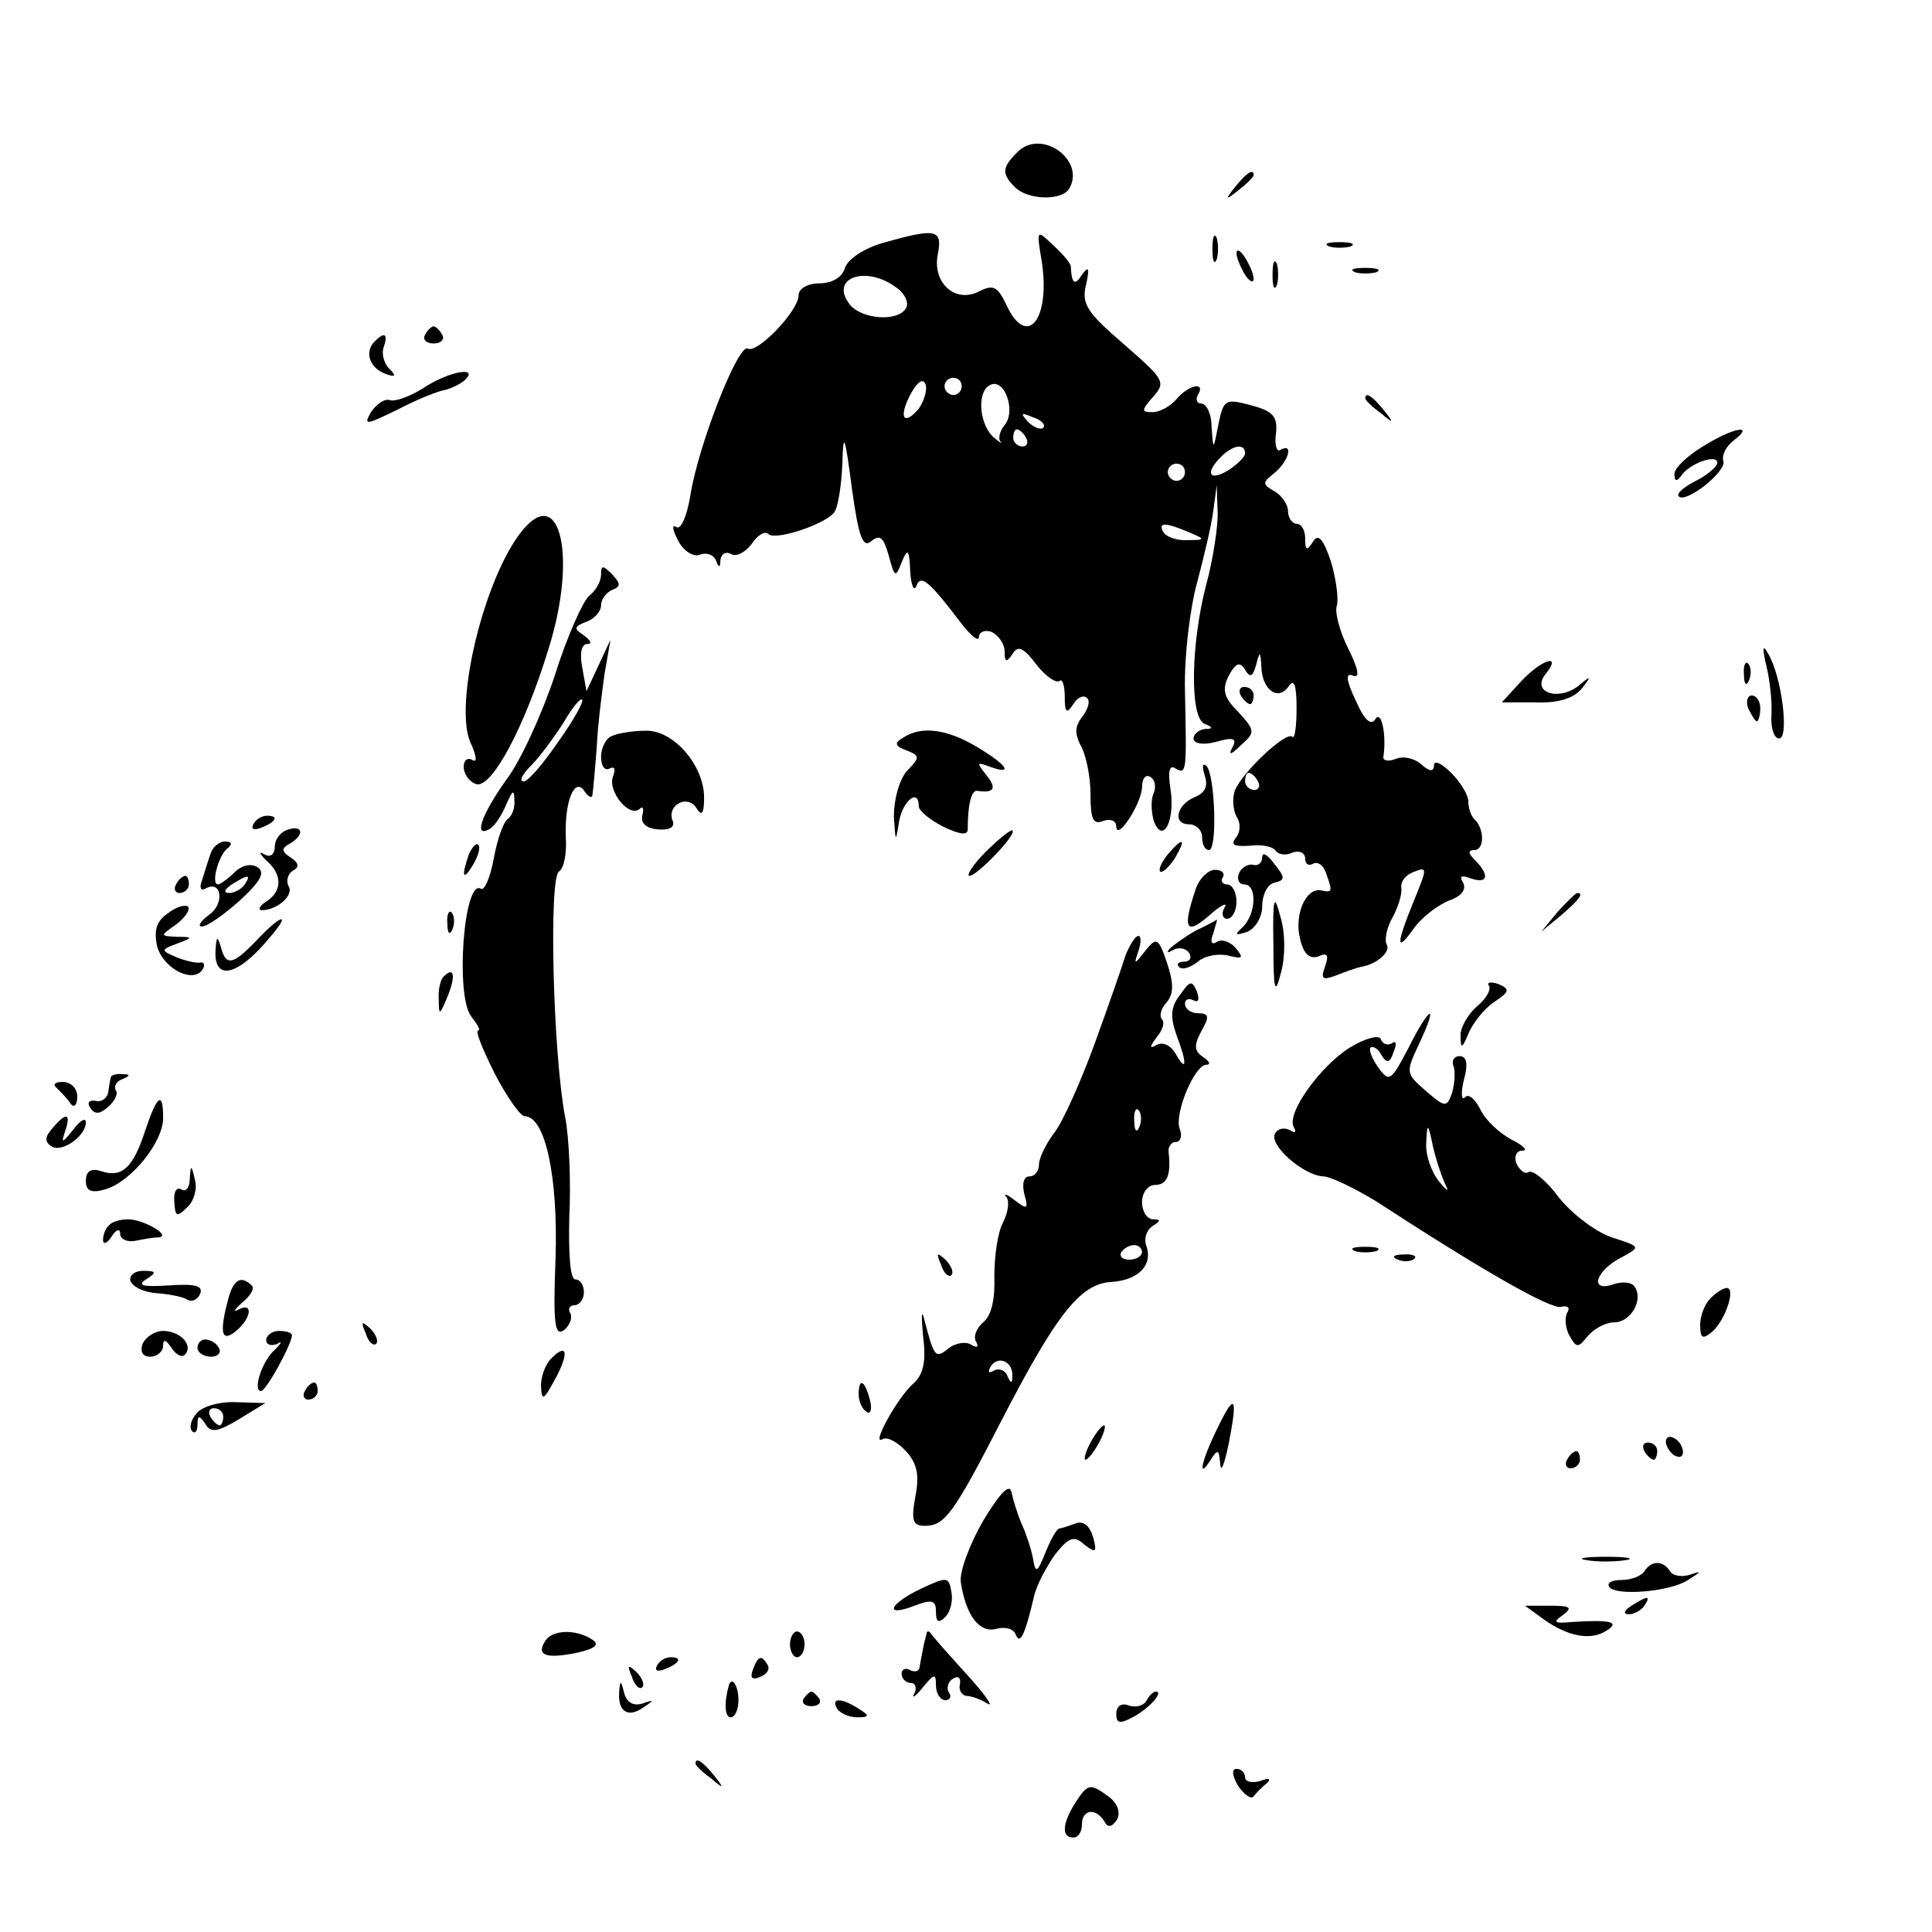<?xml version="1.0" standalone="no"?>
<!DOCTYPE svg PUBLIC "-//W3C//DTD SVG 20010904//EN"
 "http://www.w3.org/TR/2001/REC-SVG-20010904/DTD/svg10.dtd">
<svg version="1.0" xmlns="http://www.w3.org/2000/svg"
 width="225pt" height="225pt" viewBox="0 0 225 225"
 preserveAspectRatio="xMidYMid meet">
<g transform="translate(0,225) scale(0.1,-0.1)"
fill="#000000" stroke="none">
<path d="M1185 2073 c-18 -18 -19 -25 -3 -41 15 -15 54 -16 63 -2 20 33 -32
71 -60 43z"/>
<path d="M1439 2033 c-13 -16 -12 -17 4 -4 9 7 17 15 17 17 0 8 -8 3 -21 -13z"/>
<path d="M1028 1967 c-21 -6 -40 -18 -44 -29 -3 -11 -15 -18 -30 -18 -13 0
-24 -6 -24 -14 0 -18 -48 -68 -59 -62 -11 7 -58 -113 -67 -171 -4 -24 -11 -40
-16 -37 -6 4 -5 -3 2 -16 6 -12 18 -19 25 -16 8 3 16 0 19 -7 3 -9 5 -8 5 1 1
7 6 10 12 7 6 -4 16 1 24 11 7 11 16 16 20 12 8 -8 68 12 77 26 4 6 8 31 9 56
1 38 3 34 11 -28 8 -58 13 -71 23 -62 10 8 14 4 20 -17 7 -26 8 -26 15 -8 7
17 9 16 10 -10 1 -16 4 -24 7 -18 5 14 13 9 51 -41 12 -16 22 -24 22 -18 0 6
7 9 15 6 8 -4 15 -14 15 -23 0 -12 2 -13 9 -3 6 11 13 8 28 -12 11 -14 23 -22
27 -19 3 3 6 -5 6 -18 0 -19 2 -21 10 -9 5 8 12 11 16 7 4 -3 1 -13 -5 -21 -9
-11 -10 -20 -2 -35 6 -11 11 -36 11 -56 0 -29 3 -36 15 -31 8 3 15 0 15 -6 0
-19 29 25 30 45 0 10 4 16 10 12 5 -3 7 -12 3 -20 -3 -8 -2 -23 1 -32 11 -27
25 3 19 39 -3 20 -1 28 6 23 13 -7 13 -5 11 91 -1 40 6 96 14 125 8 30 17 68
19 84 l4 30 1 -30 c1 -16 -5 -55 -13 -85 -18 -68 -20 -156 -2 -163 10 -4 10
-6 0 -6 -7 -1 -13 -6 -13 -11 0 -6 11 -8 26 -4 21 6 25 4 19 -7 -5 -9 -1 -8
10 3 17 15 17 17 -3 39 -17 17 -19 26 -11 42 8 15 13 17 19 7 6 -10 9 -8 13 6
4 16 5 16 6 -3 1 -27 20 -40 32 -22 6 9 9 1 9 -25 0 -22 -2 -37 -5 -34 -7 7
-59 -42 -67 -63 -3 -9 -2 -22 2 -30 5 -7 5 -18 -1 -25 -6 -8 -2 -10 16 -9 14
2 27 -1 30 -5 3 -5 12 -7 20 -3 8 3 15 0 15 -7 0 -6 4 -9 9 -6 5 3 12 -1 15
-10 8 -22 8 -24 -5 -21 -18 4 -32 -28 -25 -56 4 -18 11 -24 21 -21 11 5 13 2
8 -12 -5 -14 -3 -16 13 -10 10 4 24 9 29 10 19 3 35 18 30 26 -3 5 0 20 7 32
7 13 11 28 10 34 -1 7 4 14 13 18 18 7 18 7 0 -37 -19 -47 -19 -57 1 -29 9 13
27 27 41 33 15 5 21 13 17 21 -5 8 -2 9 9 5 20 -7 22 4 5 21 -8 8 -9 12 -1 12
12 0 12 25 0 36 -4 4 -7 13 -7 21 0 7 -9 22 -20 33 -11 11 -20 15 -20 9 0 -8
-5 -8 -15 1 -8 7 -21 10 -30 6 -8 -3 -14 -2 -14 2 4 25 -2 55 -9 45 -5 -9 -13
-2 -23 21 -12 25 -12 33 -3 29 8 -3 6 8 -6 32 -10 20 -16 43 -13 50 2 8 -1 31
-7 51 -9 27 -15 33 -21 23 -7 -11 -9 -10 -9 4 0 9 -4 17 -10 17 -5 0 -10 7
-10 15 0 7 -7 18 -16 23 -14 8 -14 10 0 21 17 14 23 36 7 27 -4 -3 -7 6 -5 19
2 20 -3 26 -29 33 -30 8 -32 7 -38 -22 -6 -31 -6 -31 -8 -3 0 15 -6 27 -12 27
-5 0 -7 5 -4 10 10 16 -11 12 -25 -5 -7 -8 -19 -15 -28 -15 -13 0 -13 2 1 18
15 17 13 20 -34 61 -43 37 -50 47 -44 70 4 19 3 22 -5 11 -8 -13 -12 -11 -13
10 0 3 -9 14 -20 24 -20 19 -20 19 -14 -17 11 -69 -17 -104 -41 -52 -10 21
-15 24 -31 16 -28 -15 -55 9 -49 42 6 30 -1 32 -64 14z m16 -52 c10 -7 15 -18
11 -24 -9 -16 -51 -13 -65 4 -25 31 18 47 54 20z m26 -141 c-18 -21 -24 -10
-9 18 8 14 14 18 17 10 2 -7 -2 -19 -8 -28z m50 26 c0 -5 -4 -10 -10 -10 -5 0
-10 5 -10 10 0 6 5 10 10 10 6 0 10 -4 10 -10z m50 -45 c-5 -6 -8 -15 -5 -19
3 -3 0 -2 -7 4 -17 14 -21 52 -6 61 17 11 32 -29 18 -46z m45 -3 c-3 -3 -11 0
-18 7 -9 10 -8 11 6 5 10 -3 15 -9 12 -12z m-20 -12 c3 -5 1 -10 -4 -10 -6 0
-11 5 -11 10 0 6 2 10 4 10 3 0 8 -4 11 -10z m255 -18 c0 -4 -9 -13 -20 -20
-22 -13 -27 -3 -8 16 14 14 28 16 28 4z m-70 -22 c0 -5 -4 -10 -10 -10 -5 0
-10 5 -10 10 0 6 5 10 10 10 6 0 10 -4 10 -10z m5 -70 c19 -8 19 -9 -2 -9 -12
-1 -25 4 -28 9 -7 12 2 12 30 0z m80 -290 c3 -5 1 -10 -4 -10 -6 0 -11 5 -11
10 0 6 2 10 4 10 3 0 8 -4 11 -10z"/>
<path d="M1412 1960 c0 -14 2 -19 5 -12 2 6 2 18 0 25 -3 6 -5 1 -5 -13z"/>
<path d="M1548 1963 c6 -2 18 -2 25 0 6 3 1 5 -13 5 -14 0 -19 -2 -12 -5z"/>
<path d="M1440 1955 c0 -5 5 -17 10 -25 5 -8 10 -10 10 -5 0 6 -5 17 -10 25
-5 8 -10 11 -10 5z"/>
<path d="M1482 1930 c0 -14 2 -19 5 -12 2 6 2 18 0 25 -3 6 -5 1 -5 -13z"/>
<path d="M1578 1933 c6 -2 18 -2 25 0 6 3 1 5 -13 5 -14 0 -19 -2 -12 -5z"/>
<path d="M495 1860 c-3 -5 1 -10 10 -10 9 0 13 5 10 10 -3 6 -8 10 -10 10 -2
0 -7 -4 -10 -10z"/>
<path d="M437 1853 c-13 -12 -7 -31 11 -38 13 -5 14 -3 5 6 -6 6 -9 18 -6 25
5 15 1 18 -10 7z"/>
<path d="M493 1798 c-16 -10 -33 -16 -39 -14 -6 2 -15 -4 -22 -14 -9 -16 -6
-15 31 3 23 12 48 22 56 23 7 2 18 7 23 12 16 16 -21 9 -49 -10z"/>
<path d="M1590 1786 c0 -2 8 -10 18 -17 15 -13 16 -12 3 4 -13 16 -21 21 -21
13z"/>
<path d="M1983 1730 c-18 -11 -33 -25 -33 -32 0 -9 3 -9 8 -2 9 14 42 26 42
15 0 -4 -11 -14 -25 -21 -14 -7 -23 -15 -20 -18 8 -9 56 29 52 41 -2 7 3 17
12 24 26 20 -1 15 -36 -7z"/>
<path d="M609 1633 c-45 -54 -81 -204 -61 -248 7 -15 8 -24 2 -20 -5 3 -10 0
-10 -8 0 -8 6 -17 14 -20 18 -7 57 66 85 158 33 105 14 191 -30 138z"/>
<path d="M700 1581 c0 -8 -6 -19 -14 -25 -7 -6 -26 -48 -40 -93 -15 -45 -40
-100 -57 -122 -29 -41 -38 -68 -18 -56 6 4 14 17 19 29 7 16 9 17 9 4 1 -9 -3
-19 -8 -22 -5 -4 -12 -24 -16 -46 -4 -22 -11 -38 -15 -35 -20 12 -30 -126 -11
-149 7 -9 11 -16 8 -16 -4 0 5 -22 19 -50 14 -27 30 -50 35 -50 24 0 39 -70
36 -165 -3 -77 -1 -92 10 -84 7 6 10 15 7 20 -3 5 0 9 5 9 6 0 11 7 11 15 0 8
-4 15 -10 15 -6 0 -8 29 -7 73 2 39 0 92 -5 117 -14 74 -19 278 -7 285 6 4 9
21 8 39 -2 41 10 73 22 54 5 -7 9 -8 9 -3 1 6 3 30 5 55 1 25 6 63 9 85 l7 40
-14 -30 -14 -30 -5 28 c-3 16 -1 27 6 27 6 0 4 4 -4 10 -12 8 -12 10 3 16 9 3
17 12 17 19 0 7 6 15 13 18 10 4 10 7 0 18 -11 11 -13 11 -13 0z m-50 -195
c-17 -25 -35 -46 -40 -46 -6 0 -2 8 9 19 10 10 26 32 37 49 10 17 20 30 22 27
2 -2 -10 -24 -28 -49z"/>
<path d="M2057 1475 c4 -16 7 -42 6 -57 -1 -16 3 -28 9 -28 12 0 3 73 -13 99
-6 11 -7 7 -2 -14z"/>
<path d="M1771 1456 l-22 -24 40 0 c26 -1 44 5 53 16 12 15 11 16 -4 3 -24
-18 -55 -7 -38 14 20 25 -5 17 -29 -9z"/>
<path d="M2031 1464 c0 -11 3 -14 6 -6 3 7 2 16 -1 19 -3 4 -6 -2 -5 -13z"/>
<path d="M1445 1440 c3 -5 8 -10 11 -10 2 0 4 5 4 10 0 6 -5 10 -11 10 -5 0
-7 -4 -4 -10z"/>
<path d="M2036 1425 c4 -8 8 -15 10 -15 2 0 4 7 4 15 0 8 -4 15 -10 15 -5 0
-7 -7 -4 -15z"/>
<path d="M713 1393 c-7 -2 -13 -14 -13 -24 0 -11 4 -17 10 -14 6 3 7 -1 4 -9
-7 -17 19 -49 31 -38 4 4 5 0 3 -8 -2 -9 5 -15 19 -16 13 -1 20 3 16 11 -6 18
18 30 28 14 6 -10 9 -7 9 12 0 38 -36 79 -68 78 -15 0 -33 -3 -39 -6z"/>
<path d="M1052 1391 c-11 -6 -10 -10 4 -15 15 -6 16 -8 0 -24 -9 -11 -15 -33
-15 -53 2 -30 2 -31 6 -6 4 24 23 40 23 18 0 -5 13 -16 29 -24 19 -9 28 -10
28 -3 0 28 4 46 11 45 20 -3 23 3 11 18 -12 15 -12 16 4 10 28 -10 20 2 -15
23 -35 21 -65 25 -86 11z"/>
<path d="M1403 1347 c4 -12 1 -20 -11 -25 -22 -9 -27 -32 -7 -32 8 0 15 -7 15
-15 0 -8 3 -15 8 -15 10 0 7 88 -3 98 -5 4 -5 -1 -2 -11z"/>
<path d="M295 1290 c-3 -6 1 -7 9 -4 18 7 21 14 7 14 -6 0 -13 -4 -16 -10z"/>
<path d="M333 1283 c-7 -3 -13 -11 -13 -19 0 -9 -5 -13 -12 -9 -7 4 -6 1 2 -7
19 -16 19 -36 0 -48 -8 -5 -10 -10 -5 -10 18 0 38 18 31 28 -3 6 -1 14 5 18 8
4 7 9 -2 15 -12 8 -12 11 1 18 16 11 11 21 -7 14z"/>
<path d="M1148 1258 c-15 -15 -23 -28 -19 -28 9 0 56 49 50 53 -2 1 -16 -10
-31 -25z"/>
<path d="M245 1255 c-3 -8 -7 -22 -10 -31 -3 -8 -1 -12 4 -9 19 11 23 -17 5
-30 -11 -8 -14 -14 -9 -14 6 0 25 13 44 30 25 23 30 33 21 39 -8 5 -19 2 -27
-6 -8 -8 -17 -14 -19 -14 -9 0 1 35 11 42 6 5 5 8 -3 8 -7 0 -15 -7 -17 -15z
m40 -35 c-3 -5 -12 -10 -18 -10 -7 0 -6 4 3 10 19 12 23 12 15 0z"/>
<path d="M546 1255 c-9 -26 -7 -32 5 -12 6 10 9 21 6 23 -2 3 -7 -2 -11 -11z"/>
<path d="M1360 1255 c-7 -9 -11 -17 -9 -20 3 -2 10 5 17 15 14 24 10 26 -8 5z"/>
<path d="M1470 1252 c0 -7 -5 -11 -11 -9 -6 1 -14 -4 -16 -10 -3 -7 0 -13 6
-13 15 0 14 -33 -1 -49 -11 -10 -10 -11 5 -6 9 4 17 17 17 30 0 13 6 25 14 27
13 3 13 6 0 22 -8 11 -14 14 -14 8z"/>
<path d="M1393 1216 c-17 -50 -12 -57 20 -28 11 9 17 11 13 5 -4 -7 -2 -13 3
-13 6 0 11 9 11 20 0 11 -5 20 -11 20 -5 0 -8 4 -5 8 3 5 -1 9 -9 9 -8 0 -18
-10 -22 -21z"/>
<path d="M205 1220 c-3 -5 -1 -10 4 -10 6 0 11 5 11 10 0 6 -2 10 -4 10 -3 0
-8 -4 -11 -10z"/>
<path d="M1483 1150 c0 -55 2 -60 9 -32 5 18 5 46 -1 65 -7 27 -9 23 -8 -33z"/>
<path d="M1814 1188 l-19 -23 23 19 c21 18 27 26 19 26 -2 0 -12 -10 -23 -22z"/>
<path d="M195 1186 c-13 -9 -16 -20 -12 -38 7 -26 42 -44 53 -27 3 5 2 9 -3 8
-4 -1 -17 2 -27 6 -19 8 -19 9 0 16 19 7 19 8 0 8 -20 1 -20 1 0 15 10 8 16
17 13 20 -3 3 -14 0 -24 -8z"/>
<path d="M521 1174 c0 -11 3 -14 6 -6 3 7 2 16 -1 19 -3 4 -6 -2 -5 -13z"/>
<path d="M299 1155 c-28 -29 -36 -31 -42 -7 -4 13 -5 11 -6 -5 -2 -36 26 -30
63 15 26 30 14 28 -15 -3z"/>
<path d="M1392 1166 c-12 -7 -26 -17 -30 -21 -4 -5 -2 -5 5 -1 6 3 14 2 18 -4
3 -5 1 -10 -6 -10 -7 0 -9 -3 -6 -6 4 -4 13 -1 22 6 8 7 24 10 36 7 16 -4 18
-3 8 9 -6 7 -16 11 -22 7 -6 -4 -8 0 -4 10 3 10 5 17 4 16 -1 -1 -12 -7 -25
-13z"/>
<path d="M1311 1138 c-4 -13 -20 -59 -36 -103 -16 -44 -37 -91 -47 -104 -10
-13 -18 -30 -18 -37 0 -8 -5 -14 -11 -14 -7 0 -9 -9 -6 -21 5 -17 3 -18 -11
-7 -9 7 -14 9 -10 4 4 -5 2 -18 -4 -30 -6 -11 -10 -39 -10 -62 1 -26 -3 -46
-13 -54 -8 -7 -12 -17 -8 -23 3 -6 1 -7 -6 -3 -6 4 -18 2 -26 -4 -16 -13 -17
-11 -29 35 -3 11 -3 1 -1 -21 4 -30 0 -45 -11 -55 -17 -14 -51 -74 -36 -65 5
3 17 -3 27 -14 13 -14 16 -28 11 -53 -5 -28 -3 -34 11 -34 23 0 33 13 89 122
64 124 92 160 128 162 32 2 49 20 41 42 -3 8 0 18 7 23 10 6 10 8 1 8 -7 0
-13 9 -13 20 0 11 7 20 15 20 14 0 19 11 16 38 -1 6 3 12 8 12 6 0 8 7 5 15
-7 17 17 75 31 75 5 0 4 4 -4 9 -10 7 -11 13 -2 30 10 17 9 21 -4 21 -8 0 -15
5 -15 11 0 5 4 7 10 4 6 -3 7 1 4 10 -6 14 -8 13 -20 -4 -11 -14 -11 -26 -4
-46 13 -34 12 -45 -1 -22 -6 10 -15 14 -22 10 -9 -5 -8 -2 0 9 7 8 10 18 6 21
-3 4 -1 13 6 20 8 10 8 22 0 46 -10 29 -12 30 -25 14 -13 -17 -14 -17 -8 0 3
9 3 17 0 17 -4 0 -10 -10 -15 -22z m16 -200 c-3 -8 -6 -5 -6 6 -1 11 2 17 5
13 3 -3 4 -12 1 -19z m3 -146 c0 -5 -7 -9 -15 -9 -8 0 -12 4 -9 9 3 4 9 8 15
8 5 0 9 -4 9 -8z m-151 -145 c0 -9 -2 -8 -6 1 -2 6 -10 9 -15 6 -7 -4 -8 -2
-4 5 9 13 26 5 25 -12z"/>
<path d="M517 1113 c-4 -3 -7 -16 -6 -27 0 -19 1 -19 10 3 10 24 8 36 -4 24z"/>
<path d="M1734 1102 c3 -5 -4 -16 -15 -25 -10 -9 -19 -25 -18 -34 0 -15 2 -14
9 3 5 12 18 29 30 37 18 12 19 15 5 21 -9 3 -14 2 -11 -2z"/>
<path d="M1640 1029 c-20 -38 -22 -40 -35 -22 -7 10 -11 20 -9 23 3 2 9 -1 13
-9 6 -10 10 -9 14 4 4 9 3 14 -2 10 -5 -3 -11 -1 -13 5 -2 5 -18 1 -36 -10
-35 -22 -75 -78 -65 -93 3 -6 1 -7 -5 -3 -6 3 -14 2 -17 -4 -8 -13 33 -49 56
-50 8 0 35 -13 60 -28 126 -82 205 -127 217 -124 8 2 11 -1 7 -7 -3 -6 -2 -18
3 -27 8 -14 10 -14 21 0 8 9 21 16 31 16 19 0 34 26 24 41 -3 6 -15 7 -26 3
-28 -9 -19 17 11 32 22 12 22 12 -12 23 -20 7 -47 28 -62 47 -14 19 -30 32
-35 29 -4 -3 -10 2 -14 10 -3 8 0 15 7 15 7 0 1 6 -13 13 -13 7 -30 22 -36 35
-6 12 -14 19 -18 14 -4 -4 -5 5 -1 21 5 18 3 27 -5 27 -7 0 -10 -6 -7 -12 2
-7 1 -21 -2 -31 -6 -17 -8 -17 -31 3 -23 20 -23 21 -7 55 23 49 12 44 -13 -6z
m44 -160 c4 -8 0 -5 -8 5 -9 11 -16 31 -15 45 1 24 2 24 8 -5 4 -17 11 -37 15
-45z"/>
<path d="M129 995 c-1 -3 -2 -11 -3 -17 -1 -7 -8 -12 -15 -10 -7 1 -10 -2 -6
-8 5 -8 11 -8 21 1 7 6 12 15 9 19 -3 5 1 11 7 13 10 4 10 6 1 6 -7 1 -14 -1
-14 -4z"/>
<path d="M66 983 c5 -5 12 -12 16 -18 4 -6 8 -2 8 8 0 9 -7 17 -17 17 -9 0
-12 -3 -7 -7z"/>
<path d="M169 933 c-14 -43 -27 -55 -51 -47 -12 4 -18 0 -18 -11 0 -12 6 -15
23 -10 30 9 67 55 67 83 0 32 -7 27 -21 -15z"/>
<path d="M61 936 c-9 -10 -9 -16 -1 -21 12 -8 40 12 40 28 0 6 -7 2 -15 -9
-13 -16 -14 -16 -9 -1 7 21 1 22 -15 3z"/>
<path d="M221 877 c0 -10 -5 -16 -10 -12 -6 3 -9 -4 -8 -15 1 -17 3 -18 15 -6
8 7 12 22 9 32 -4 18 -5 18 -6 1z"/>
<path d="M127 823 c-4 -3 -7 -11 -7 -17 0 -6 5 -4 10 4 5 8 10 10 10 3 0 -6 8
-10 18 -8 9 2 22 4 27 4 15 2 -18 21 -36 21 -9 0 -19 -3 -22 -7z"/>
<path d="M1578 793 c6 -2 18 -2 25 0 6 3 1 5 -13 5 -14 0 -19 -2 -12 -5z"/>
<path d="M1096 777 c3 -10 9 -15 12 -12 3 3 0 11 -7 18 -10 9 -11 8 -5 -6z"/>
<path d="M1628 783 c7 -3 16 -2 19 1 4 3 -2 6 -13 5 -11 0 -14 -3 -6 -6z"/>
<path d="M152 758 c3 -7 16 -13 30 -14 14 -1 30 -4 35 -7 6 -4 13 -1 16 6 4
10 -6 12 -37 10 -29 -2 -37 0 -26 7 13 8 12 10 -3 10 -11 0 -17 -6 -15 -12z"/>
<path d="M266 738 c-11 -41 -8 -52 9 -38 18 15 20 34 3 25 -7 -4 -5 0 4 8 10
8 15 17 11 20 -12 12 -21 7 -27 -15z"/>
<path d="M1992 738 c-7 -7 -12 -21 -12 -31 0 -16 3 -17 14 -8 15 13 28 51 17
51 -4 0 -12 -5 -19 -12z"/>
<path d="M426 697 c3 -10 9 -15 12 -12 3 3 0 11 -7 18 -10 9 -11 8 -5 -6z"/>
<path d="M166 685 c-3 -9 0 -15 9 -15 8 0 15 6 15 13 0 8 3 7 10 -3 5 -8 12
-11 15 -8 11 11 -5 28 -25 28 -10 0 -20 -7 -24 -15z"/>
<path d="M310 689 c0 -5 6 -7 13 -4 6 4 5 1 -3 -7 -15 -13 -26 -48 -16 -48 6
0 36 55 36 65 0 3 -7 5 -15 5 -8 0 -15 -5 -15 -11z"/>
<path d="M230 680 c0 -5 7 -10 16 -10 8 0 12 5 9 10 -3 6 -10 10 -16 10 -5 0
-9 -4 -9 -10z"/>
<path d="M642 668 c-7 -7 -12 -21 -12 -32 1 -18 3 -17 16 7 17 31 15 44 -4 25z"/>
<path d="M355 630 c-3 -5 -1 -10 4 -10 6 0 11 5 11 10 0 6 -2 10 -4 10 -3 0
-8 -4 -11 -10z"/>
<path d="M1000 626 c0 -8 4 -17 9 -20 5 -4 7 3 4 14 -6 23 -13 26 -13 6z"/>
<path d="M229 604 c-7 -8 -9 -17 -5 -21 3 -3 6 0 6 8 0 11 2 11 9 1 6 -11 14
-10 39 5 l31 19 -34 1 c-19 1 -40 -5 -46 -13z m31 -4 c0 -5 -2 -10 -4 -10 -3
0 -8 5 -11 10 -3 6 -1 10 4 10 6 0 11 -4 11 -10z"/>
<path d="M1417 585 c-19 -39 -22 -59 -7 -35 8 13 10 12 11 -5 1 -11 5 0 10 24
11 56 7 60 -14 16z"/>
<path d="M1270 570 c-6 -11 -8 -20 -6 -20 3 0 10 9 16 20 6 11 8 20 6 20 -3 0
-10 -9 -16 -20z"/>
<path d="M1940 571 c0 -5 5 -13 10 -16 6 -3 10 -2 10 4 0 5 -4 13 -10 16 -5 3
-10 2 -10 -4z"/>
<path d="M1915 560 c3 -5 8 -10 11 -10 2 0 4 5 4 10 0 6 -5 10 -11 10 -5 0 -7
-4 -4 -10z"/>
<path d="M1825 550 c-3 -5 -1 -10 4 -10 6 0 11 5 11 10 0 6 -2 10 -4 10 -3 0
-8 -4 -11 -10z"/>
<path d="M1145 479 c-16 -28 -28 -60 -26 -72 6 -39 22 -59 41 -54 11 3 21 0
23 -7 5 -12 11 1 21 44 3 14 15 36 25 50 16 20 22 22 34 11 13 -10 15 -9 10 9
-4 13 -11 19 -20 16 -8 -3 -17 -6 -19 -6 -3 0 -10 -12 -16 -27 -10 -25 -12
-26 -15 -8 -2 11 -8 29 -13 40 -5 11 -10 28 -12 37 -2 11 -13 0 -33 -33z"/>
<path d="M1848 433 c12 -2 32 -2 45 0 12 2 2 4 -23 4 -25 0 -35 -2 -22 -4z"/>
<path d="M1915 420 c-3 -5 -15 -10 -26 -10 -11 0 -18 -3 -15 -8 7 -11 71 -6
92 8 16 10 16 11 2 6 -10 -3 -20 -1 -23 4 -8 13 -22 13 -30 0z"/>
<path d="M1073 400 c-38 -18 -44 -34 -8 -20 21 8 25 6 25 -7 0 -12 3 -14 11
-6 6 6 9 19 7 29 -3 18 -5 18 -35 4z"/>
<path d="M1900 380 c-9 -6 -10 -10 -3 -10 6 0 15 5 18 10 8 12 4 12 -15 0z"/>
<path d="M1798 364 c28 -20 55 -25 73 -13 16 10 5 13 -41 10 -20 -2 -22 0 -10
8 12 9 9 11 -15 11 l-29 0 22 -16z"/>
<path d="M635 339 c-11 -17 1 -21 36 -14 23 5 28 10 18 16 -19 12 -46 11 -54
-2z"/>
<path d="M920 335 c0 -8 4 -15 8 -15 5 0 9 7 9 15 0 8 -4 15 -9 15 -4 0 -8 -7
-8 -15z"/>
<path d="M1079 347 c-1 -4 -3 -11 -4 -17 -1 -5 -3 -15 -4 -21 0 -5 -5 -7 -11
-4 -5 3 -10 1 -10 -4 0 -6 5 -11 11 -11 5 0 7 -6 4 -12 -4 -7 1 -4 9 6 14 17
16 18 16 3 0 -9 5 -17 11 -17 5 0 8 4 4 9 -3 5 -1 13 5 16 6 4 9 1 8 -6 -2 -7
2 -13 7 -14 6 0 17 -4 25 -9 8 -5 -3 11 -25 35 -22 24 -41 46 -42 48 -2 2 -4
1 -4 -2z"/>
<path d="M765 310 c-3 -6 1 -7 9 -4 18 7 21 14 7 14 -6 0 -13 -4 -16 -10z"/>
<path d="M877 306 c-4 -10 -1 -13 8 -9 8 3 12 9 9 14 -7 12 -11 11 -17 -5z"/>
<path d="M736 297 c3 -10 9 -15 12 -12 3 3 0 11 -7 18 -10 9 -11 8 -5 -6z"/>
<path d="M721 278 c-1 -22 11 -29 29 -16 12 8 12 9 -2 4 -10 -3 -18 1 -21 12
-4 16 -5 16 -6 0z"/>
<path d="M849 288 c-6 -21 -5 -38 2 -38 5 0 9 9 9 20 0 16 -7 28 -11 18z"/>
<path d="M936 272 c-3 -5 1 -9 9 -9 8 0 12 4 9 9 -3 4 -7 8 -9 8 -2 0 -6 -4
-9 -8z"/>
<path d="M1335 269 c-4 -6 -13 -8 -21 -5 -8 3 -14 -1 -14 -10 0 -11 4 -12 19
-4 19 10 37 30 27 30 -3 0 -8 -5 -11 -11z"/>
<path d="M975 260 c3 -5 14 -10 23 -10 15 0 15 2 2 10 -20 13 -33 13 -25 0z"/>
<path d="M810 196 c0 -2 8 -10 18 -17 15 -13 16 -12 3 4 -13 16 -21 21 -21 13z"/>
<path d="M1442 170 c7 -10 15 -16 18 -12 3 4 10 11 15 15 6 5 3 7 -7 3 -10 -3
-18 -1 -18 4 0 6 -5 10 -10 10 -6 0 -5 -8 2 -20z"/>
<path d="M1252 150 c-15 -24 -16 -40 -2 -40 6 0 10 7 10 15 0 18 16 20 26 4 4
-8 9 -7 15 2 4 8 1 18 -9 26 -23 17 -25 16 -40 -7z"/>
</g>
</svg>
